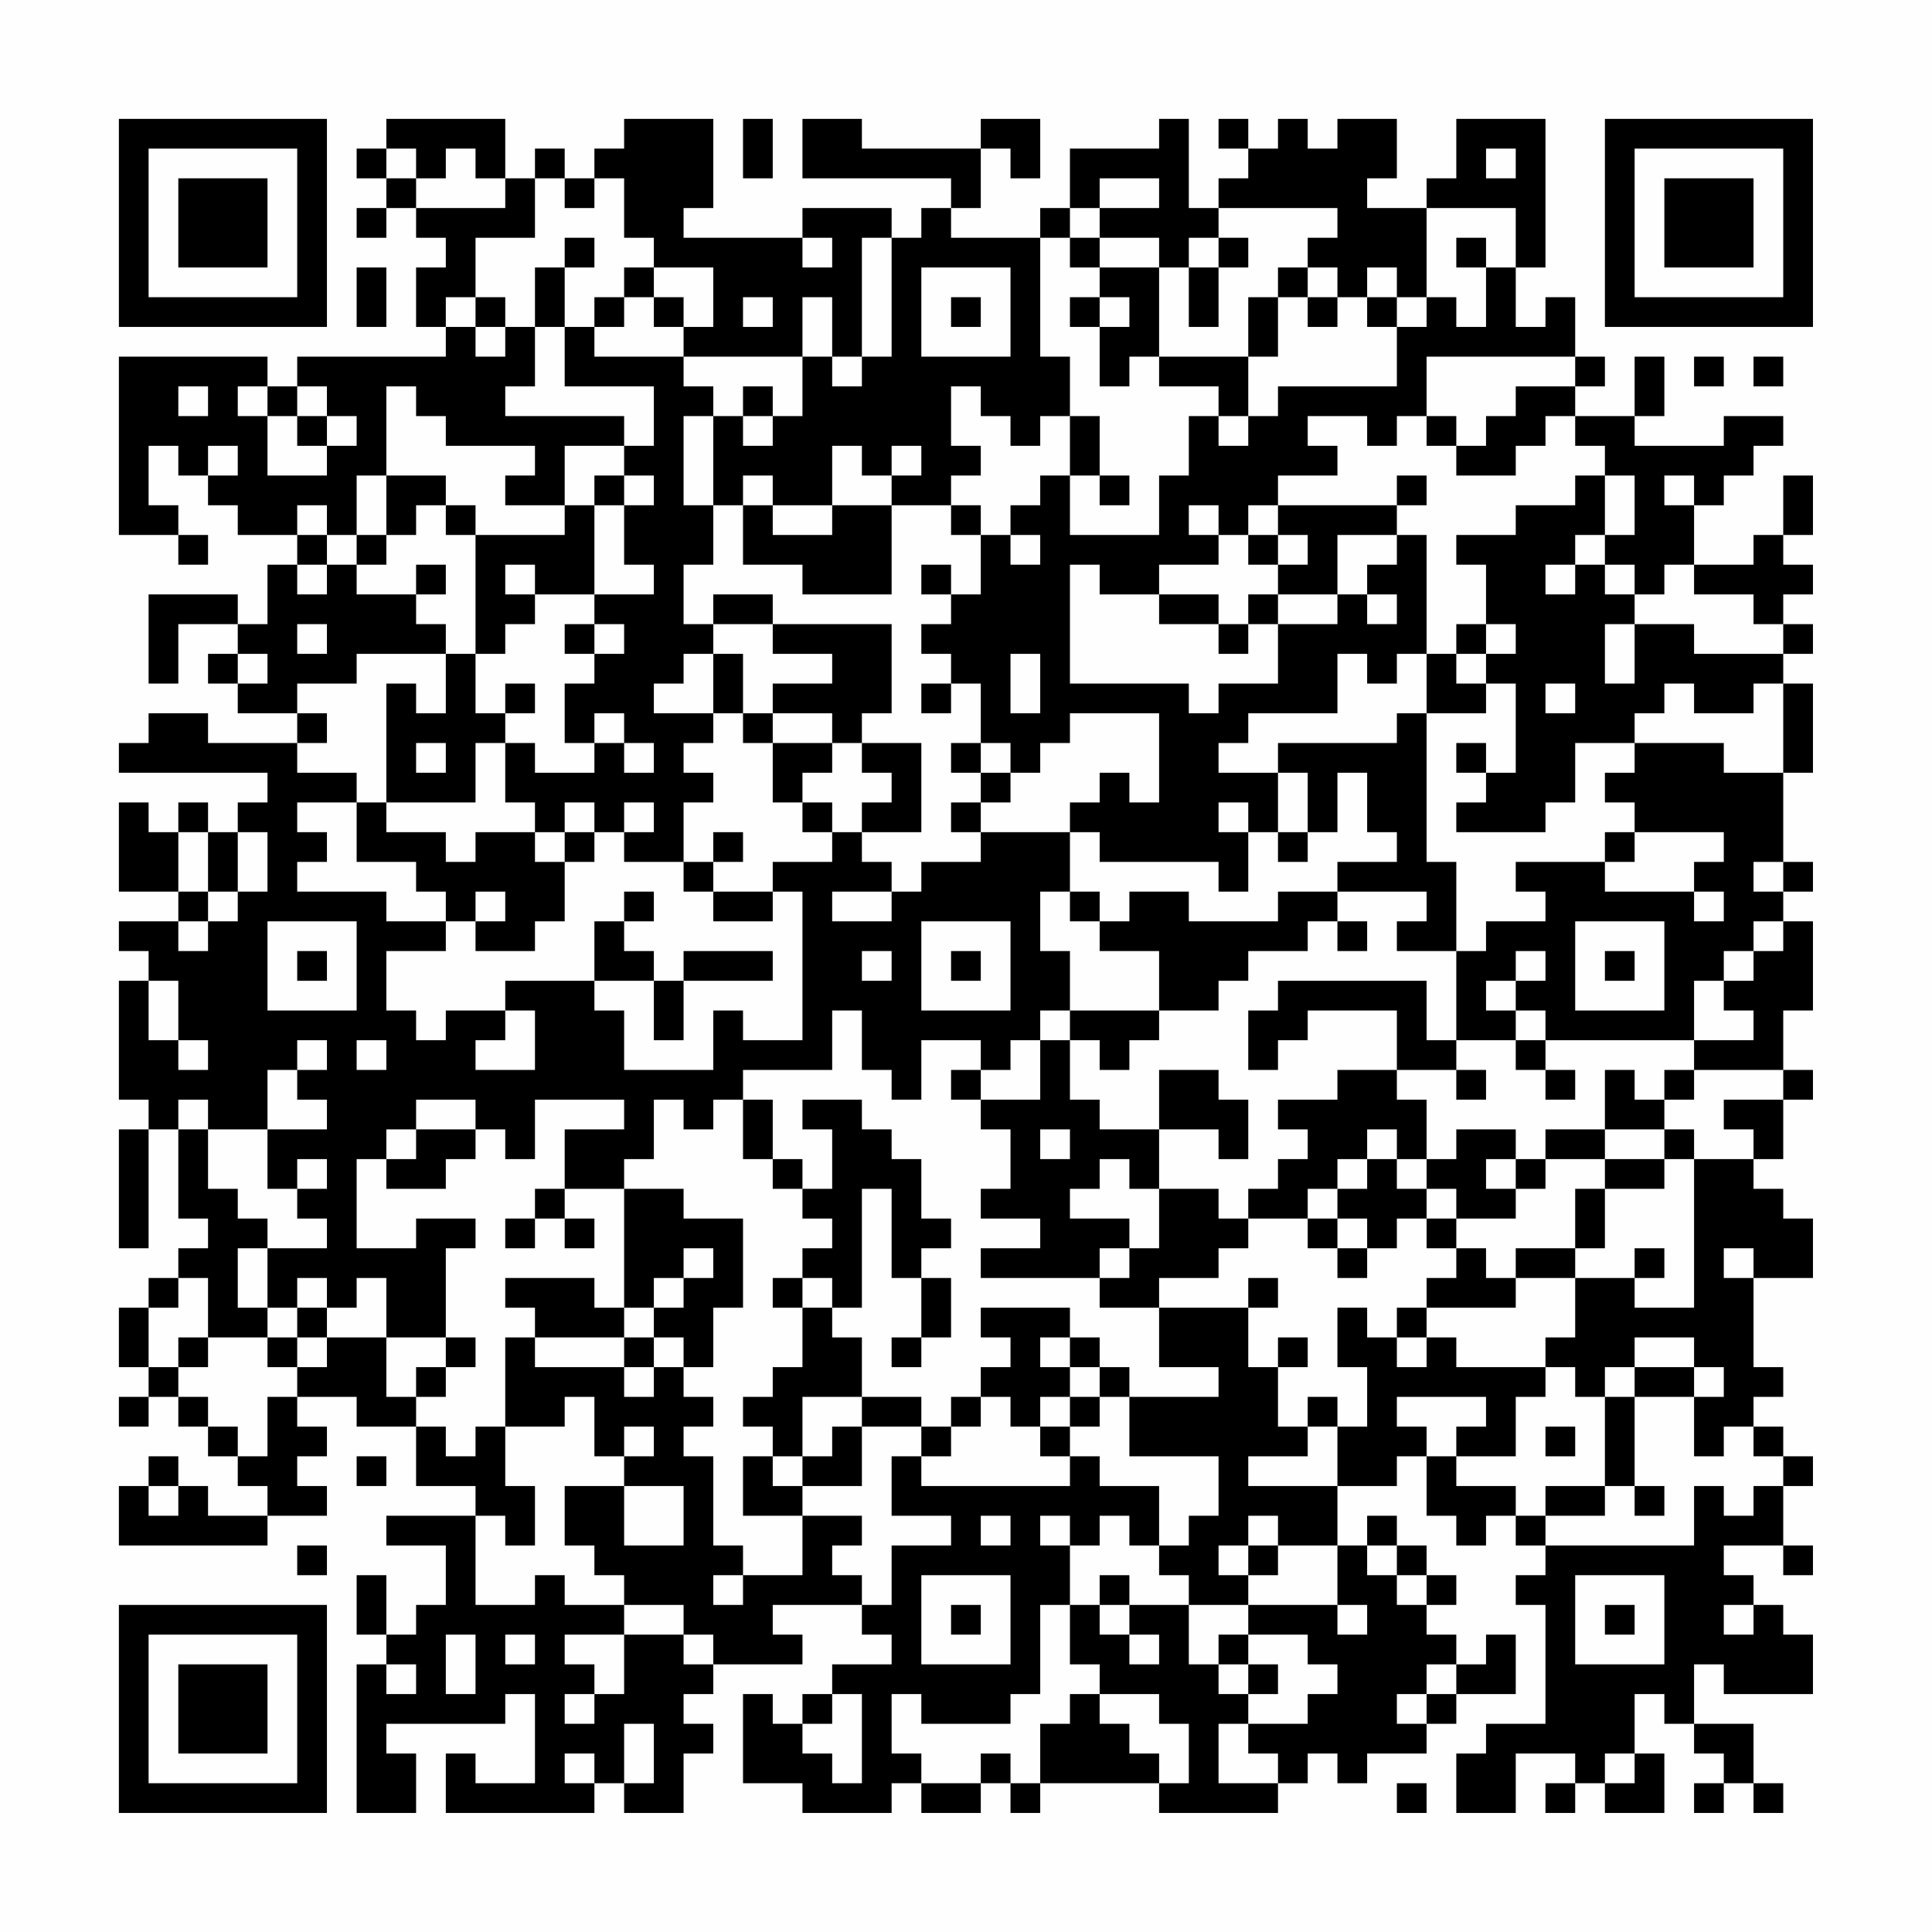 <?xml version="1.0" encoding="UTF-8"?>
<svg xmlns="http://www.w3.org/2000/svg" version="1.1" width="300" height="300" viewBox="0 0 300 300"><rect x="0" y="0" width="300" height="300" fill="#fefefe"/><g transform="scale(4.615)"><g transform="translate(4,4)"><path fill-rule="evenodd" d="M9 0L9 1L8 1L8 2L9 2L9 3L8 3L8 4L9 4L9 3L10 3L10 4L11 4L11 5L10 5L10 7L11 7L11 8L6 8L6 9L5 9L5 8L0 8L0 14L2 14L2 15L3 15L3 14L2 14L2 13L1 13L1 11L2 11L2 12L3 12L3 13L4 13L4 14L6 14L6 15L5 15L5 17L4 17L4 16L1 16L1 19L2 19L2 17L4 17L4 18L3 18L3 19L4 19L4 20L6 20L6 21L3 21L3 20L1 20L1 21L0 21L0 22L5 22L5 23L4 23L4 24L3 24L3 23L2 23L2 24L1 24L1 23L0 23L0 26L2 26L2 27L0 27L0 28L1 28L1 29L0 29L0 33L1 33L1 34L0 34L0 38L1 38L1 34L2 34L2 37L3 37L3 38L2 38L2 39L1 39L1 40L0 40L0 42L1 42L1 43L0 43L0 44L1 44L1 43L2 43L2 44L3 44L3 45L4 45L4 46L5 46L5 47L3 47L3 46L2 46L2 45L1 45L1 46L0 46L0 48L5 48L5 47L7 47L7 46L6 46L6 45L7 45L7 44L6 44L6 43L8 43L8 44L10 44L10 46L12 46L12 47L9 47L9 48L11 48L11 50L10 50L10 51L9 51L9 49L8 49L8 51L9 51L9 52L8 52L8 57L10 57L10 55L9 55L9 54L13 54L13 53L14 53L14 56L12 56L12 55L11 55L11 57L16 57L16 56L17 56L17 57L19 57L19 55L20 55L20 54L19 54L19 53L20 53L20 52L23 52L23 51L22 51L22 50L25 50L25 51L26 51L26 52L24 52L24 53L23 53L23 54L22 54L22 53L21 53L21 56L23 56L23 57L26 57L26 56L27 56L27 57L29 57L29 56L30 56L30 57L31 57L31 56L35 56L35 57L39 57L39 56L40 56L40 55L41 55L41 56L42 56L42 55L44 55L44 54L45 54L45 53L47 53L47 51L46 51L46 52L45 52L45 51L44 51L44 50L45 50L45 49L44 49L44 48L43 48L43 47L42 47L42 48L41 48L41 46L43 46L43 45L44 45L44 47L45 47L45 48L46 48L46 47L47 47L47 48L48 48L48 49L47 49L47 50L48 50L48 54L46 54L46 55L45 55L45 57L47 57L47 55L49 55L49 56L48 56L48 57L49 57L49 56L50 56L50 57L52 57L52 55L51 55L51 53L52 53L52 54L53 54L53 55L54 55L54 56L53 56L53 57L54 57L54 56L55 56L55 57L56 57L56 56L55 56L55 54L53 54L53 52L54 52L54 53L57 53L57 51L56 51L56 50L55 50L55 49L54 49L54 48L56 48L56 49L57 49L57 48L56 48L56 46L57 46L57 45L56 45L56 44L55 44L55 43L56 43L56 42L55 42L55 39L57 39L57 37L56 37L56 36L55 36L55 35L56 35L56 33L57 33L57 32L56 32L56 30L57 30L57 27L56 27L56 26L57 26L57 25L56 25L56 22L57 22L57 19L56 19L56 18L57 18L57 17L56 17L56 16L57 16L57 15L56 15L56 14L57 14L57 12L56 12L56 14L55 14L55 15L53 15L53 13L54 13L54 12L55 12L55 11L56 11L56 10L54 10L54 11L51 11L51 10L52 10L52 8L51 8L51 10L49 10L49 9L50 9L50 8L49 8L49 6L48 6L48 7L47 7L47 5L48 5L48 0L45 0L45 2L44 2L44 3L42 3L42 2L43 2L43 0L41 0L41 1L40 1L40 0L39 0L39 1L38 1L38 0L37 0L37 1L38 1L38 2L37 2L37 3L36 3L36 0L35 0L35 1L32 1L32 3L31 3L31 4L28 4L28 3L29 3L29 1L30 1L30 2L31 2L31 0L29 0L29 1L25 1L25 0L23 0L23 2L28 2L28 3L27 3L27 4L26 4L26 3L23 3L23 4L19 4L19 3L20 3L20 0L17 0L17 1L16 1L16 2L15 2L15 1L14 1L14 2L13 2L13 0ZM21 0L21 2L22 2L22 0ZM9 1L9 2L10 2L10 3L13 3L13 2L12 2L12 1L11 1L11 2L10 2L10 1ZM46 1L46 2L47 2L47 1ZM14 2L14 4L12 4L12 6L11 6L11 7L12 7L12 8L13 8L13 7L14 7L14 9L13 9L13 10L17 10L17 11L15 11L15 13L13 13L13 12L14 12L14 11L11 11L11 10L10 10L10 9L9 9L9 12L8 12L8 14L7 14L7 13L6 13L6 14L7 14L7 15L6 15L6 16L7 16L7 15L8 15L8 16L10 16L10 17L11 17L11 18L8 18L8 19L6 19L6 20L7 20L7 21L6 21L6 22L8 22L8 23L6 23L6 24L7 24L7 25L6 25L6 26L9 26L9 27L11 27L11 28L9 28L9 30L10 30L10 31L11 31L11 30L13 30L13 31L12 31L12 32L14 32L14 30L13 30L13 29L16 29L16 30L17 30L17 32L20 32L20 30L21 30L21 31L23 31L23 26L22 26L22 25L24 25L24 24L25 24L25 25L26 25L26 26L24 26L24 27L26 27L26 26L27 26L27 25L29 25L29 24L32 24L32 26L31 26L31 28L32 28L32 30L31 30L31 31L30 31L30 32L29 32L29 31L27 31L27 33L26 33L26 32L25 32L25 30L24 30L24 32L21 32L21 33L20 33L20 34L19 34L19 33L18 33L18 35L17 35L17 36L15 36L15 34L17 34L17 33L14 33L14 35L13 35L13 34L12 34L12 33L10 33L10 34L9 34L9 35L8 35L8 38L10 38L10 37L12 37L12 38L11 38L11 41L9 41L9 39L8 39L8 40L7 40L7 39L6 39L6 40L5 40L5 38L7 38L7 37L6 37L6 36L7 36L7 35L6 35L6 36L5 36L5 34L7 34L7 33L6 33L6 32L7 32L7 31L6 31L6 32L5 32L5 34L3 34L3 33L2 33L2 34L3 34L3 36L4 36L4 37L5 37L5 38L4 38L4 40L5 40L5 41L3 41L3 39L2 39L2 40L1 40L1 42L2 42L2 43L3 43L3 44L4 44L4 45L5 45L5 43L6 43L6 42L7 42L7 41L9 41L9 43L10 43L10 44L11 44L11 45L12 45L12 44L13 44L13 46L14 46L14 48L13 48L13 47L12 47L12 50L14 50L14 49L15 49L15 50L17 50L17 51L15 51L15 52L16 52L16 53L15 53L15 54L16 54L16 53L17 53L17 51L19 51L19 52L20 52L20 51L19 51L19 50L17 50L17 49L16 49L16 48L15 48L15 46L17 46L17 48L19 48L19 46L17 46L17 45L18 45L18 44L17 44L17 45L16 45L16 43L15 43L15 44L13 44L13 41L14 41L14 42L17 42L17 43L18 43L18 42L19 42L19 43L20 43L20 44L19 44L19 45L20 45L20 48L21 48L21 49L20 49L20 50L21 50L21 49L23 49L23 47L25 47L25 48L24 48L24 49L25 49L25 50L26 50L26 48L28 48L28 47L26 47L26 45L27 45L27 46L32 46L32 45L33 45L33 46L35 46L35 48L34 48L34 47L33 47L33 48L32 48L32 47L31 47L31 48L32 48L32 50L31 50L31 53L30 53L30 54L27 54L27 53L26 53L26 55L27 55L27 56L29 56L29 55L30 55L30 56L31 56L31 54L32 54L32 53L33 53L33 54L34 54L34 55L35 55L35 56L36 56L36 54L35 54L35 53L33 53L33 52L32 52L32 50L33 50L33 51L34 51L34 52L35 52L35 51L34 51L34 50L36 50L36 52L37 52L37 53L38 53L38 54L37 54L37 56L39 56L39 55L38 55L38 54L40 54L40 53L41 53L41 52L40 52L40 51L38 51L38 50L41 50L41 51L42 51L42 50L41 50L41 48L39 48L39 47L38 47L38 48L37 48L37 49L38 49L38 50L36 50L36 49L35 49L35 48L36 48L36 47L37 47L37 45L34 45L34 43L37 43L37 42L35 42L35 40L38 40L38 42L39 42L39 44L40 44L40 45L38 45L38 46L41 46L41 44L42 44L42 42L41 42L41 40L42 40L42 41L43 41L43 42L44 42L44 41L45 41L45 42L48 42L48 43L47 43L47 45L45 45L45 44L46 44L46 43L43 43L43 44L44 44L44 45L45 45L45 46L47 46L47 47L48 47L48 48L53 48L53 46L54 46L54 47L55 47L55 46L56 46L56 45L55 45L55 44L54 44L54 45L53 45L53 43L54 43L54 42L53 42L53 41L51 41L51 42L50 42L50 43L49 43L49 42L48 42L48 41L49 41L49 39L51 39L51 40L53 40L53 35L55 35L55 34L54 34L54 33L56 33L56 32L53 32L53 31L55 31L55 30L54 30L54 29L55 29L55 28L56 28L56 27L55 27L55 28L54 28L54 29L53 29L53 31L48 31L48 30L47 30L47 29L48 29L48 28L47 28L47 29L46 29L46 30L47 30L47 31L45 31L45 28L46 28L46 27L48 27L48 26L47 26L47 25L50 25L50 26L53 26L53 27L54 27L54 26L53 26L53 25L54 25L54 24L51 24L51 23L50 23L50 22L51 22L51 21L54 21L54 22L56 22L56 19L55 19L55 20L53 20L53 19L52 19L52 20L51 20L51 21L49 21L49 23L48 23L48 24L45 24L45 23L46 23L46 22L47 22L47 19L46 19L46 18L47 18L47 17L46 17L46 15L45 15L45 14L47 14L47 13L49 13L49 12L50 12L50 14L49 14L49 15L48 15L48 16L49 16L49 15L50 15L50 16L51 16L51 17L50 17L50 19L51 19L51 17L53 17L53 18L56 18L56 17L55 17L55 16L53 16L53 15L52 15L52 16L51 16L51 15L50 15L50 14L51 14L51 12L50 12L50 11L49 11L49 10L48 10L48 11L47 11L47 12L45 12L45 11L46 11L46 10L47 10L47 9L49 9L49 8L44 8L44 10L43 10L43 11L42 11L42 10L40 10L40 11L41 11L41 12L39 12L39 13L38 13L38 14L37 14L37 13L36 13L36 14L37 14L37 15L35 15L35 16L33 16L33 15L32 15L32 19L36 19L36 20L37 20L37 19L39 19L39 17L41 17L41 16L42 16L42 17L43 17L43 16L42 16L42 15L43 15L43 14L44 14L44 18L43 18L43 19L42 19L42 18L41 18L41 20L38 20L38 21L37 21L37 22L39 22L39 24L38 24L38 23L37 23L37 24L38 24L38 26L37 26L37 25L33 25L33 24L32 24L32 23L33 23L33 22L34 22L34 23L35 23L35 20L32 20L32 21L31 21L31 22L30 22L30 21L29 21L29 19L28 19L28 18L27 18L27 17L28 17L28 16L29 16L29 14L30 14L30 15L31 15L31 14L30 14L30 13L31 13L31 12L32 12L32 14L35 14L35 12L36 12L36 10L37 10L37 11L38 11L38 10L39 10L39 9L43 9L43 7L44 7L44 6L45 6L45 7L46 7L46 5L47 5L47 3L44 3L44 6L43 6L43 5L42 5L42 6L41 6L41 5L40 5L40 4L41 4L41 3L37 3L37 4L36 4L36 5L35 5L35 4L33 4L33 3L35 3L35 2L33 2L33 3L32 3L32 4L31 4L31 8L32 8L32 10L31 10L31 11L30 11L30 10L29 10L29 9L28 9L28 11L29 11L29 12L28 12L28 13L26 13L26 12L27 12L27 11L26 11L26 12L25 12L25 11L24 11L24 13L22 13L22 12L21 12L21 13L20 13L20 10L21 10L21 11L22 11L22 10L23 10L23 8L24 8L24 9L25 9L25 8L26 8L26 4L25 4L25 8L24 8L24 6L23 6L23 8L19 8L19 7L20 7L20 5L18 5L18 4L17 4L17 2L16 2L16 3L15 3L15 2ZM15 4L15 5L14 5L14 7L15 7L15 9L18 9L18 11L17 11L17 12L16 12L16 13L15 13L15 14L12 14L12 13L11 13L11 12L9 12L9 14L8 14L8 15L9 15L9 14L10 14L10 13L11 13L11 14L12 14L12 18L11 18L11 20L10 20L10 19L9 19L9 23L8 23L8 25L10 25L10 26L11 26L11 27L12 27L12 28L14 28L14 27L15 27L15 25L16 25L16 24L17 24L17 25L19 25L19 26L20 26L20 27L22 27L22 26L20 26L20 25L21 25L21 24L20 24L20 25L19 25L19 23L20 23L20 22L19 22L19 21L20 21L20 20L21 20L21 21L22 21L22 23L23 23L23 24L24 24L24 23L23 23L23 22L24 22L24 21L25 21L25 22L26 22L26 23L25 23L25 24L27 24L27 21L25 21L25 20L26 20L26 17L22 17L22 16L20 16L20 17L19 17L19 15L20 15L20 13L19 13L19 10L20 10L20 9L19 9L19 8L16 8L16 7L17 7L17 6L18 6L18 7L19 7L19 6L18 6L18 5L17 5L17 6L16 6L16 7L15 7L15 5L16 5L16 4ZM23 4L23 5L24 5L24 4ZM32 4L32 5L33 5L33 6L32 6L32 7L33 7L33 9L34 9L34 8L35 8L35 9L37 9L37 10L38 10L38 8L39 8L39 6L40 6L40 7L41 7L41 6L40 6L40 5L39 5L39 6L38 6L38 8L35 8L35 5L33 5L33 4ZM37 4L37 5L36 5L36 7L37 7L37 5L38 5L38 4ZM45 4L45 5L46 5L46 4ZM8 5L8 7L9 7L9 5ZM27 5L27 8L30 8L30 5ZM12 6L12 7L13 7L13 6ZM21 6L21 7L22 7L22 6ZM28 6L28 7L29 7L29 6ZM33 6L33 7L34 7L34 6ZM42 6L42 7L43 7L43 6ZM53 8L53 9L54 9L54 8ZM55 8L55 9L56 9L56 8ZM2 9L2 10L3 10L3 9ZM4 9L4 10L5 10L5 12L7 12L7 11L8 11L8 10L7 10L7 9L6 9L6 10L5 10L5 9ZM21 9L21 10L22 10L22 9ZM6 10L6 11L7 11L7 10ZM32 10L32 12L33 12L33 13L34 13L34 12L33 12L33 10ZM44 10L44 11L45 11L45 10ZM3 11L3 12L4 12L4 11ZM17 12L17 13L16 13L16 16L14 16L14 15L13 15L13 16L14 16L14 17L13 17L13 18L12 18L12 20L13 20L13 21L12 21L12 23L9 23L9 24L11 24L11 25L12 25L12 24L14 24L14 25L15 25L15 24L16 24L16 23L15 23L15 24L14 24L14 23L13 23L13 21L14 21L14 22L16 22L16 21L17 21L17 22L18 22L18 21L17 21L17 20L16 20L16 21L15 21L15 19L16 19L16 18L17 18L17 17L16 17L16 16L18 16L18 15L17 15L17 13L18 13L18 12ZM43 12L43 13L39 13L39 14L38 14L38 15L39 15L39 16L38 16L38 17L37 17L37 16L35 16L35 17L37 17L37 18L38 18L38 17L39 17L39 16L41 16L41 14L43 14L43 13L44 13L44 12ZM52 12L52 13L53 13L53 12ZM21 13L21 15L23 15L23 16L26 16L26 13L24 13L24 14L22 14L22 13ZM28 13L28 14L29 14L29 13ZM39 14L39 15L40 15L40 14ZM10 15L10 16L11 16L11 15ZM27 15L27 16L28 16L28 15ZM6 17L6 18L7 18L7 17ZM15 17L15 18L16 18L16 17ZM20 17L20 18L19 18L19 19L18 19L18 20L20 20L20 18L21 18L21 20L22 20L22 21L24 21L24 20L22 20L22 19L24 19L24 18L22 18L22 17ZM45 17L45 18L44 18L44 20L43 20L43 21L39 21L39 22L40 22L40 24L39 24L39 25L40 25L40 24L41 24L41 22L42 22L42 24L43 24L43 25L41 25L41 26L39 26L39 27L36 27L36 26L34 26L34 27L33 27L33 26L32 26L32 27L33 27L33 28L35 28L35 30L32 30L32 31L31 31L31 33L29 33L29 32L28 32L28 33L29 33L29 34L30 34L30 36L29 36L29 37L31 37L31 38L29 38L29 39L33 39L33 40L35 40L35 39L37 39L37 38L38 38L38 37L40 37L40 38L41 38L41 39L42 39L42 38L43 38L43 37L44 37L44 38L45 38L45 39L44 39L44 40L43 40L43 41L44 41L44 40L47 40L47 39L49 39L49 38L50 38L50 36L52 36L52 35L53 35L53 34L52 34L52 33L53 33L53 32L52 32L52 33L51 33L51 32L50 32L50 34L48 34L48 35L47 35L47 34L45 34L45 35L44 35L44 33L43 33L43 32L45 32L45 33L46 33L46 32L45 32L45 31L44 31L44 29L39 29L39 30L38 30L38 32L39 32L39 31L40 31L40 30L43 30L43 32L41 32L41 33L39 33L39 34L40 34L40 35L39 35L39 36L38 36L38 37L37 37L37 36L35 36L35 34L37 34L37 35L38 35L38 33L37 33L37 32L35 32L35 34L33 34L33 33L32 33L32 31L33 31L33 32L34 32L34 31L35 31L35 30L37 30L37 29L38 29L38 28L40 28L40 27L41 27L41 28L42 28L42 27L41 27L41 26L44 26L44 27L43 27L43 28L45 28L45 25L44 25L44 20L46 20L46 19L45 19L45 18L46 18L46 17ZM4 18L4 19L5 19L5 18ZM30 18L30 20L31 20L31 18ZM13 19L13 20L14 20L14 19ZM27 19L27 20L28 20L28 19ZM48 19L48 20L49 20L49 19ZM10 21L10 22L11 22L11 21ZM28 21L28 22L29 22L29 23L28 23L28 24L29 24L29 23L30 23L30 22L29 22L29 21ZM45 21L45 22L46 22L46 21ZM17 23L17 24L18 24L18 23ZM2 24L2 26L3 26L3 27L2 27L2 28L3 28L3 27L4 27L4 26L5 26L5 24L4 24L4 26L3 26L3 24ZM50 24L50 25L51 25L51 24ZM55 25L55 26L56 26L56 25ZM12 26L12 27L13 27L13 26ZM17 26L17 27L16 27L16 29L18 29L18 31L19 31L19 29L22 29L22 28L19 28L19 29L18 29L18 28L17 28L17 27L18 27L18 26ZM5 27L5 30L8 30L8 27ZM27 27L27 30L30 30L30 27ZM49 27L49 30L52 30L52 27ZM6 28L6 29L7 29L7 28ZM25 28L25 29L26 29L26 28ZM28 28L28 29L29 29L29 28ZM50 28L50 29L51 29L51 28ZM1 29L1 31L2 31L2 32L3 32L3 31L2 31L2 29ZM8 31L8 32L9 32L9 31ZM47 31L47 32L48 32L48 33L49 33L49 32L48 32L48 31ZM21 33L21 35L22 35L22 36L23 36L23 37L24 37L24 38L23 38L23 39L22 39L22 40L23 40L23 42L22 42L22 43L21 43L21 44L22 44L22 45L21 45L21 47L23 47L23 46L25 46L25 44L27 44L27 45L28 45L28 44L29 44L29 43L30 43L30 44L31 44L31 45L32 45L32 44L33 44L33 43L34 43L34 42L33 42L33 41L32 41L32 40L29 40L29 41L30 41L30 42L29 42L29 43L28 43L28 44L27 44L27 43L25 43L25 41L24 41L24 40L25 40L25 36L26 36L26 39L27 39L27 41L26 41L26 42L27 42L27 41L28 41L28 39L27 39L27 38L28 38L28 37L27 37L27 35L26 35L26 34L25 34L25 33L23 33L23 34L24 34L24 36L23 36L23 35L22 35L22 33ZM10 34L10 35L9 35L9 36L11 36L11 35L12 35L12 34ZM31 34L31 35L32 35L32 34ZM42 34L42 35L41 35L41 36L40 36L40 37L41 37L41 38L42 38L42 37L41 37L41 36L42 36L42 35L43 35L43 36L44 36L44 37L45 37L45 38L46 38L46 39L47 39L47 38L49 38L49 36L50 36L50 35L52 35L52 34L50 34L50 35L48 35L48 36L47 36L47 35L46 35L46 36L47 36L47 37L45 37L45 36L44 36L44 35L43 35L43 34ZM33 35L33 36L32 36L32 37L34 37L34 38L33 38L33 39L34 39L34 38L35 38L35 36L34 36L34 35ZM14 36L14 37L13 37L13 38L14 38L14 37L15 37L15 38L16 38L16 37L15 37L15 36ZM17 36L17 40L16 40L16 39L13 39L13 40L14 40L14 41L17 41L17 42L18 42L18 41L19 41L19 42L20 42L20 40L21 40L21 37L19 37L19 36ZM19 38L19 39L18 39L18 40L17 40L17 41L18 41L18 40L19 40L19 39L20 39L20 38ZM51 38L51 39L52 39L52 38ZM54 38L54 39L55 39L55 38ZM23 39L23 40L24 40L24 39ZM38 39L38 40L39 40L39 39ZM6 40L6 41L5 41L5 42L6 42L6 41L7 41L7 40ZM2 41L2 42L3 42L3 41ZM11 41L11 42L10 42L10 43L11 43L11 42L12 42L12 41ZM31 41L31 42L32 42L32 43L31 43L31 44L32 44L32 43L33 43L33 42L32 42L32 41ZM39 41L39 42L40 42L40 41ZM51 42L51 43L50 43L50 46L48 46L48 47L50 47L50 46L51 46L51 47L52 47L52 46L51 46L51 43L53 43L53 42ZM23 43L23 45L22 45L22 46L23 46L23 45L24 45L24 44L25 44L25 43ZM40 43L40 44L41 44L41 43ZM48 44L48 45L49 45L49 44ZM8 45L8 46L9 46L9 45ZM1 46L1 47L2 47L2 46ZM29 47L29 48L30 48L30 47ZM6 48L6 49L7 49L7 48ZM38 48L38 49L39 49L39 48ZM42 48L42 49L43 49L43 50L44 50L44 49L43 49L43 48ZM27 49L27 52L30 52L30 49ZM33 49L33 50L34 50L34 49ZM49 49L49 52L52 52L52 49ZM28 50L28 51L29 51L29 50ZM50 50L50 51L51 51L51 50ZM54 50L54 51L55 51L55 50ZM11 51L11 53L12 53L12 51ZM13 51L13 52L14 52L14 51ZM37 51L37 52L38 52L38 53L39 53L39 52L38 52L38 51ZM9 52L9 53L10 53L10 52ZM44 52L44 53L43 53L43 54L44 54L44 53L45 53L45 52ZM24 53L24 54L23 54L23 55L24 55L24 56L25 56L25 53ZM17 54L17 56L18 56L18 54ZM15 55L15 56L16 56L16 55ZM50 55L50 56L51 56L51 55ZM43 56L43 57L44 57L44 56ZM0 0L0 7L7 7L7 0ZM1 1L1 6L6 6L6 1ZM2 2L2 5L5 5L5 2ZM50 0L50 7L57 7L57 0ZM51 1L51 6L56 6L56 1ZM52 2L52 5L55 5L55 2ZM0 50L0 57L7 57L7 50ZM1 51L1 56L6 56L6 51ZM2 52L2 55L5 55L5 52Z" fill="#000000"/></g></g></svg>
